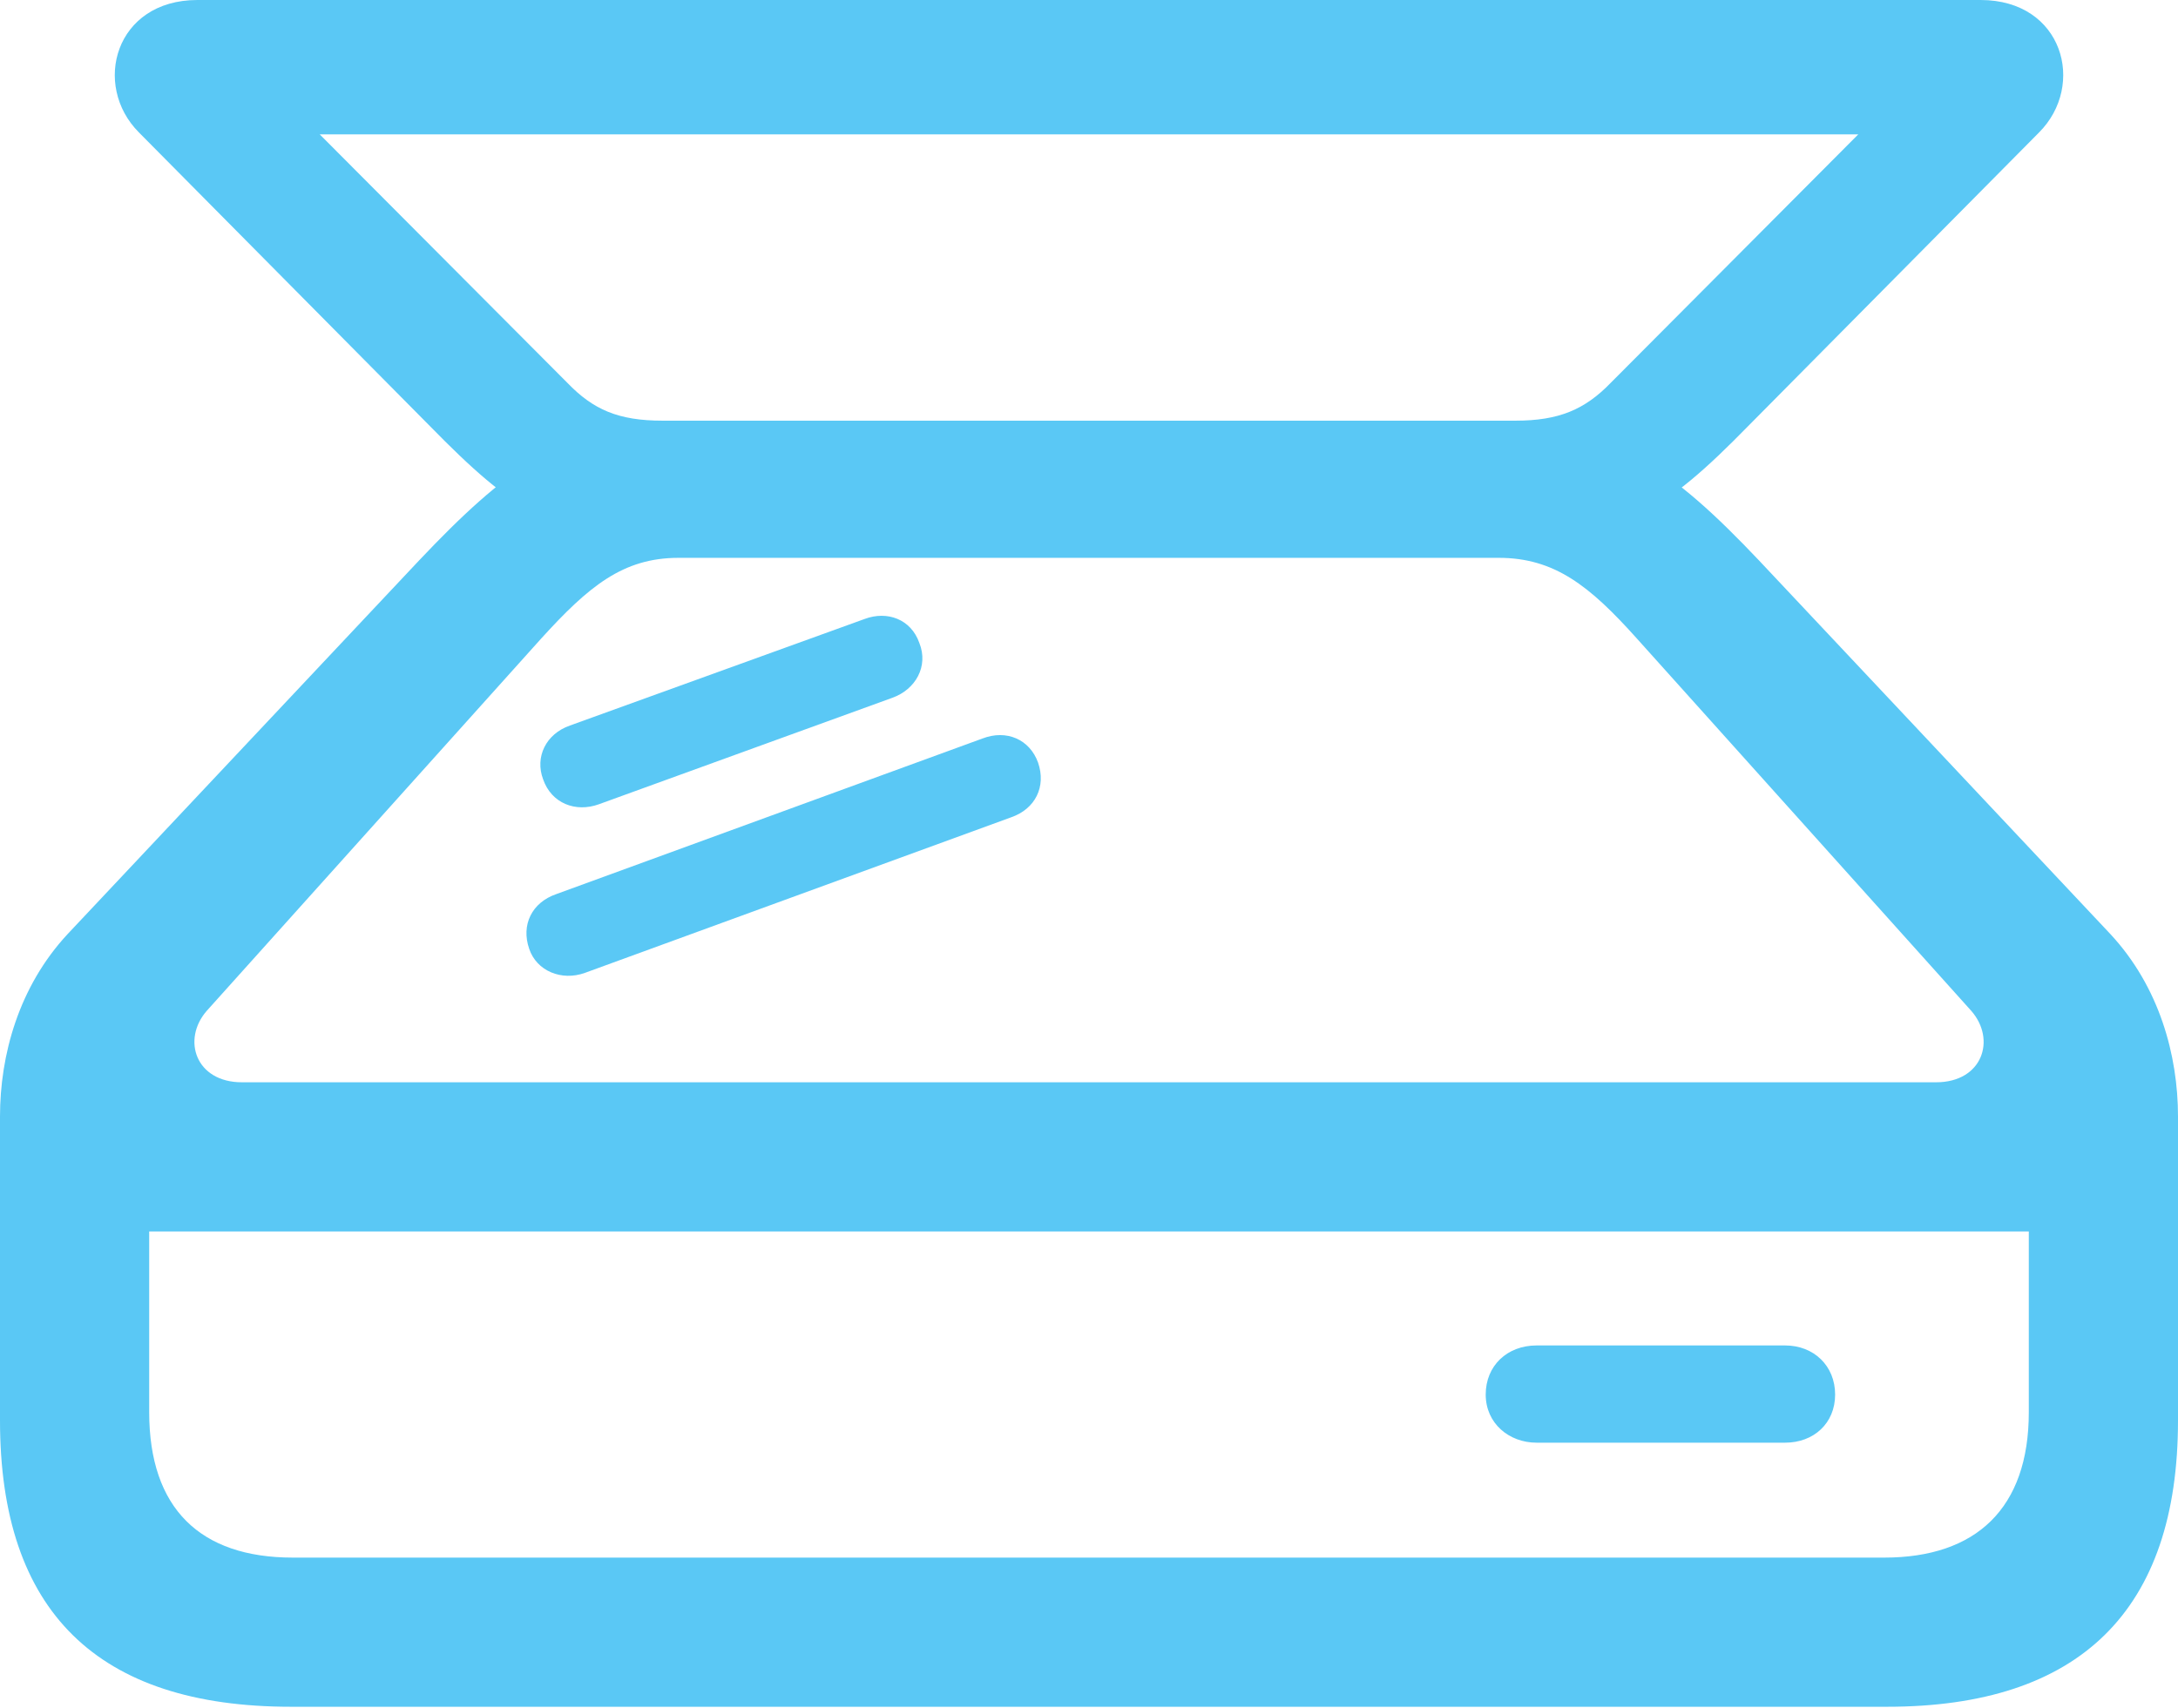 <?xml version="1.0" encoding="UTF-8"?>
<!--Generator: Apple Native CoreSVG 175.5-->
<!DOCTYPE svg
PUBLIC "-//W3C//DTD SVG 1.1//EN"
       "http://www.w3.org/Graphics/SVG/1.1/DTD/svg11.dtd">
<svg version="1.1" xmlns="http://www.w3.org/2000/svg" xmlns:xlink="http://www.w3.org/1999/xlink" width="28.686" height="22.498">
 <g>
  <rect height="22.498" opacity="0" width="28.686" x="0" y="0"/>
  <path d="M0 18.713C0 21.228 1.282 22.485 3.833 22.485L24.854 22.485C27.393 22.485 28.686 21.216 28.686 18.713L28.686 14.71C28.686 13.904 28.442 13.001 27.795 12.305L23.169 7.385C22.058 6.213 21.204 5.542 19.556 5.542L8.899 5.542C7.471 5.542 6.628 6.213 5.518 7.385L0.891 12.305C0.244 13.001 0 13.904 0 14.71ZM1.965 18.604L1.965 16.223L26.721 16.223L26.721 18.604C26.721 19.873 26.025 20.52 24.817 20.52L3.857 20.52C2.637 20.52 1.965 19.873 1.965 18.604ZM2.722 13.318L7.129 8.411C7.751 7.727 8.203 7.349 8.936 7.349L19.739 7.349C20.471 7.349 20.935 7.715 21.558 8.411L25.964 13.318C26.294 13.696 26.111 14.258 25.5 14.258L3.186 14.258C2.576 14.258 2.393 13.696 2.722 13.318ZM1.831 1.746L5.664 5.615C6.763 6.738 7.324 7.104 8.704 7.104L19.873 7.104C21.35 7.104 21.924 6.738 23.023 5.615L26.855 1.746C27.478 1.123 27.173 0 26.086 0L2.6 0C1.514 0 1.208 1.123 1.831 1.746ZM4.211 1.77L24.475 1.77L21.216 5.042C20.874 5.396 20.532 5.542 19.959 5.542L8.728 5.542C8.142 5.542 7.812 5.396 7.471 5.042ZM6.97 12.5C7.068 12.793 7.397 12.927 7.703 12.817L13.318 10.767C13.635 10.657 13.782 10.364 13.672 10.046C13.562 9.741 13.257 9.607 12.94 9.729L7.324 11.78C7.007 11.89 6.86 12.183 6.97 12.5ZM7.153 10.266C7.263 10.584 7.581 10.706 7.886 10.596L11.755 9.192C12.06 9.082 12.231 8.777 12.109 8.472C11.999 8.154 11.682 8.044 11.389 8.154L7.507 9.558C7.19 9.668 7.043 9.973 7.153 10.266ZM19.568 18.372C19.568 18.75 19.873 19.006 20.239 19.006L23.511 19.006C23.889 19.006 24.17 18.75 24.17 18.372C24.17 17.993 23.889 17.725 23.511 17.725L20.239 17.725C19.849 17.725 19.568 17.993 19.568 18.372Z" fill="#5ac8f5"/>
 </g>
</svg>
